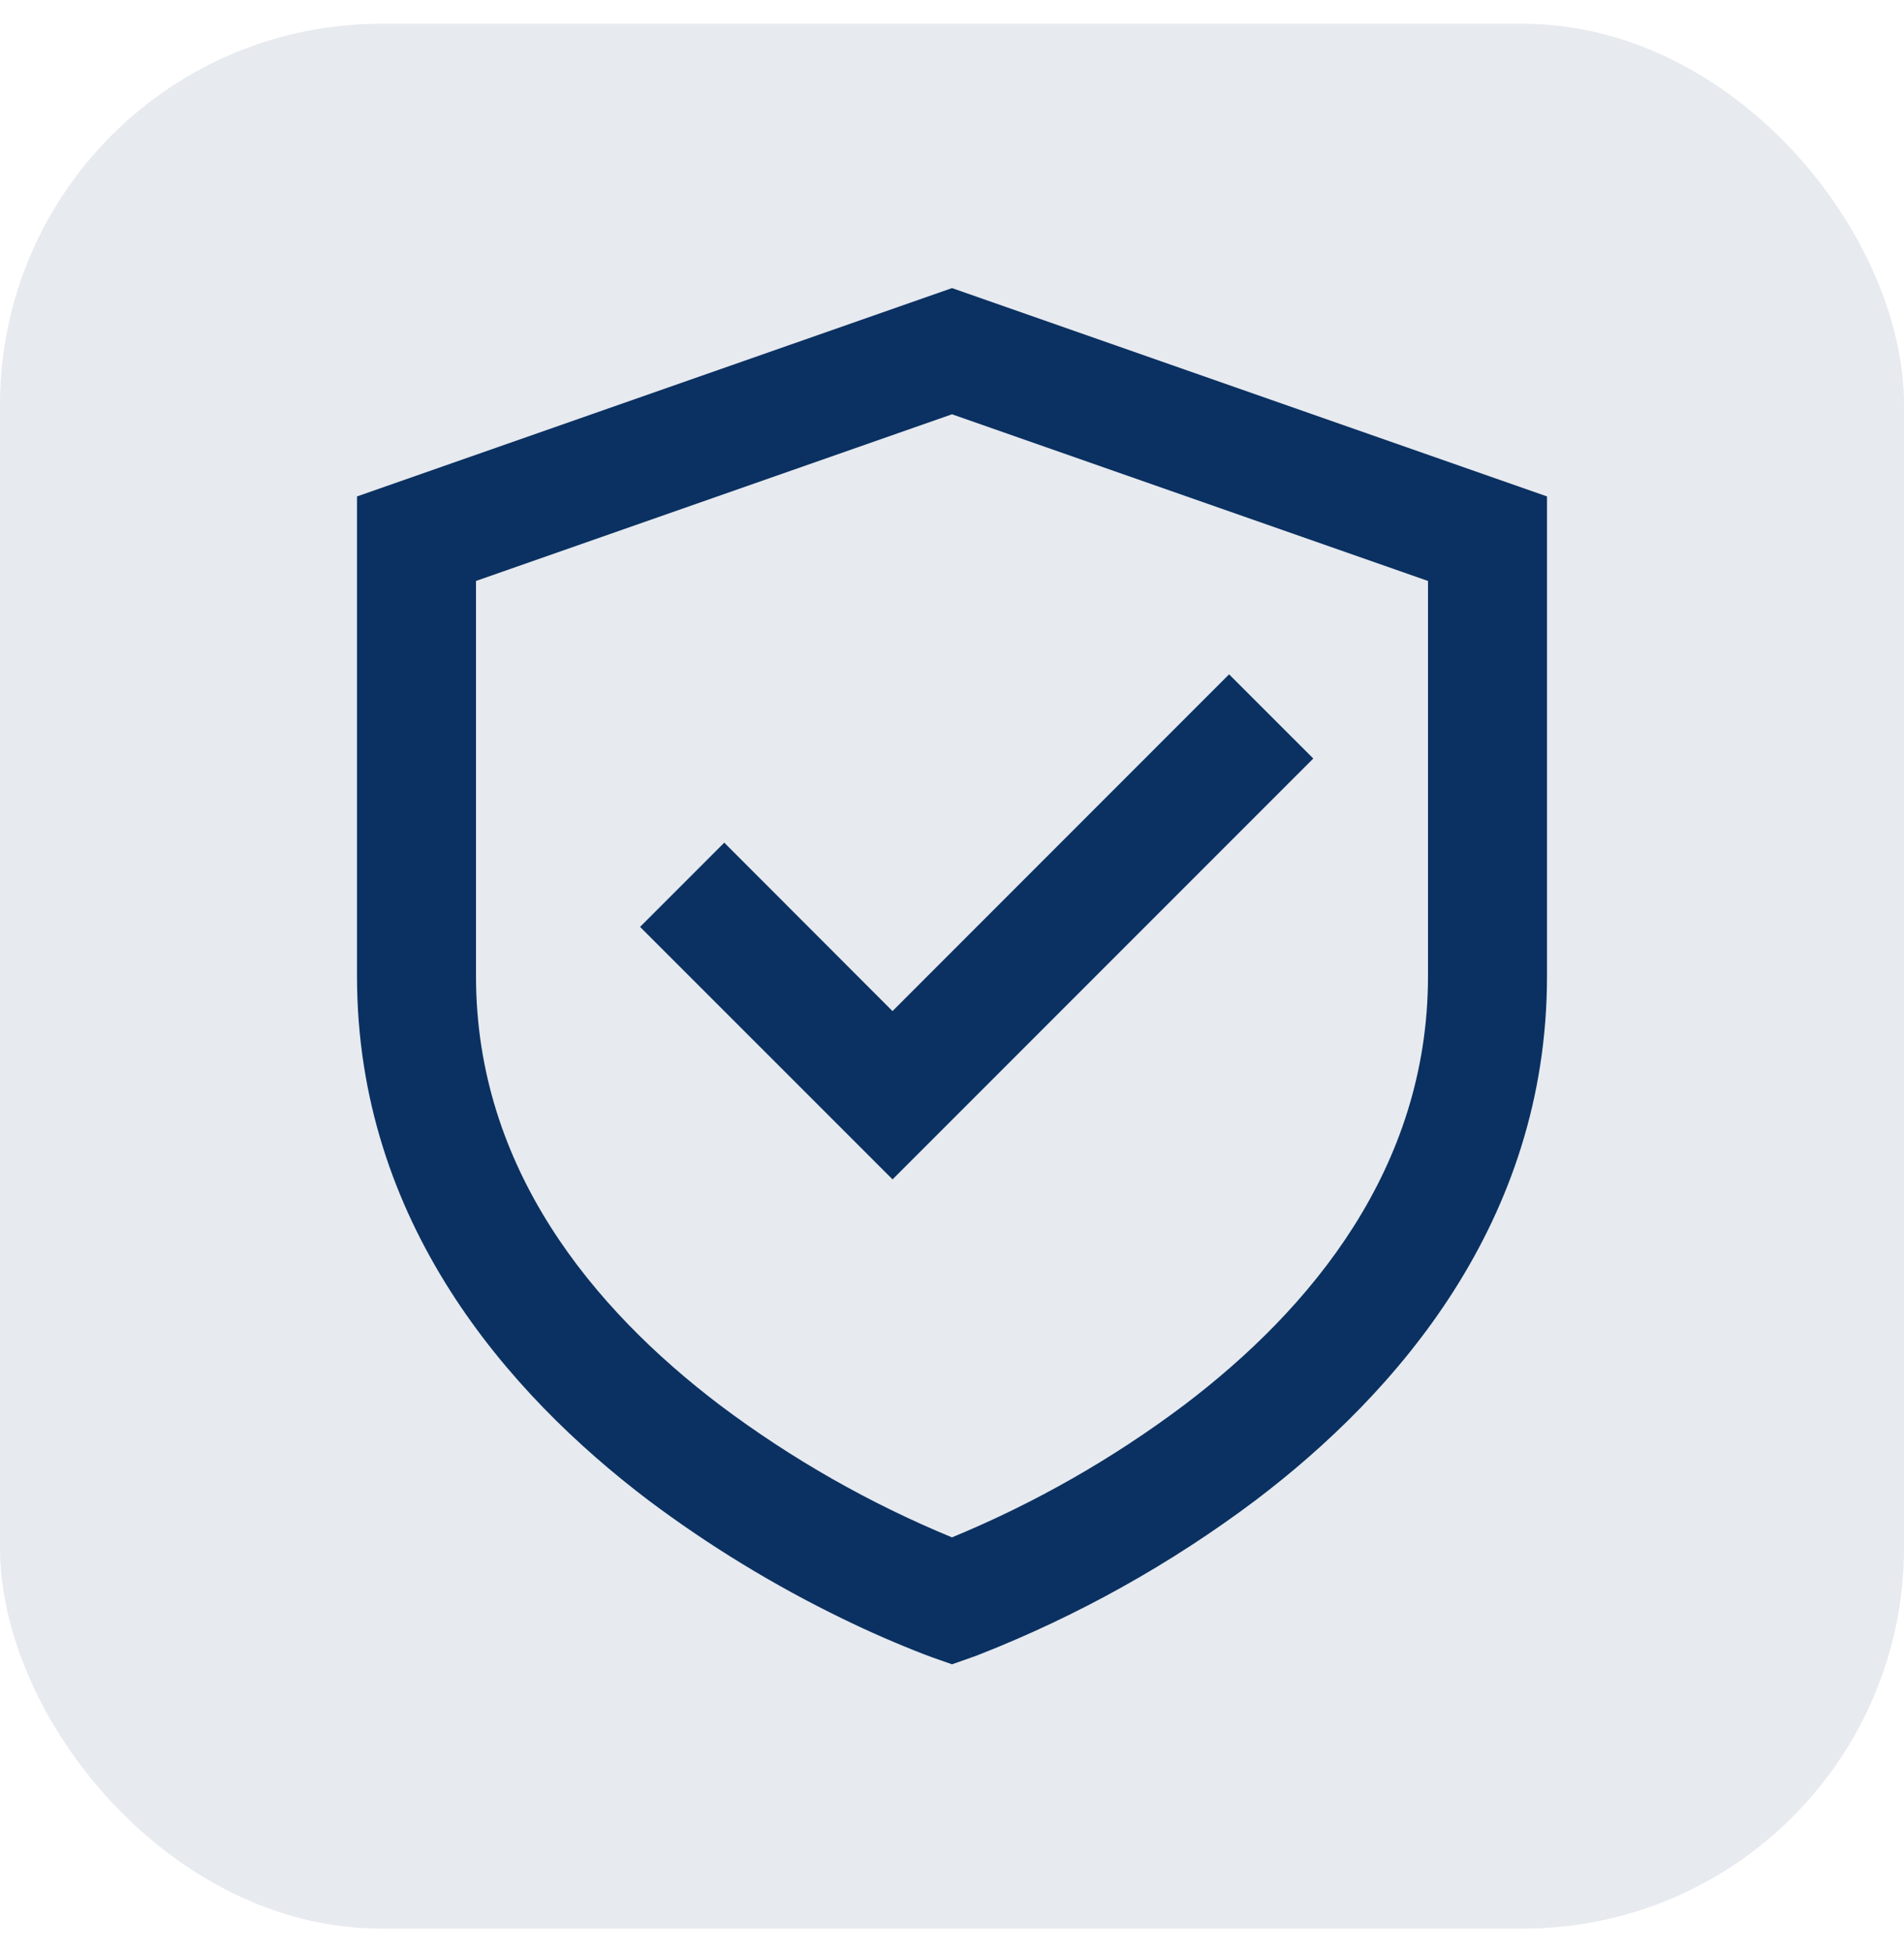 <svg width="40" height="41" viewBox="0 0 40 41" fill="none" xmlns="http://www.w3.org/2000/svg">
<rect y="0.5" width="40" height="40" rx="8" fill="#E7EAEF"/>
<path d="M20 6.05L32.5 10.425V20.5C32.5 25.659 29.334 29.265 26.38 31.504C24.598 32.843 22.643 33.934 20.567 34.748L20.459 34.789L20.427 34.8L20.419 34.803L20.415 34.804C20.414 34.804 20.413 34.804 20 33.625L19.586 34.805L19.581 34.803L19.573 34.8L19.541 34.788L19.433 34.748C18.843 34.52 18.263 34.267 17.695 33.99C16.261 33.293 14.896 32.461 13.62 31.504C10.668 29.265 7.5 25.659 7.5 20.5V10.425L20 6.05ZM20 33.625L19.586 34.805L20 34.95L20.414 34.805L20 33.625ZM20 32.285L20.011 32.28C21.741 31.565 23.373 30.635 24.87 29.511C27.543 27.488 30 24.529 30 20.5V12.2L20 8.7L10 12.2V20.5C10 24.529 12.457 27.485 15.13 29.512C16.63 30.638 18.266 31.57 20 32.285ZM27.59 15.929L18.751 24.767L13.447 19.465L15.216 17.696L18.75 21.233L25.821 14.161L27.59 15.929Z" fill="#0A3161"/>
</svg>
